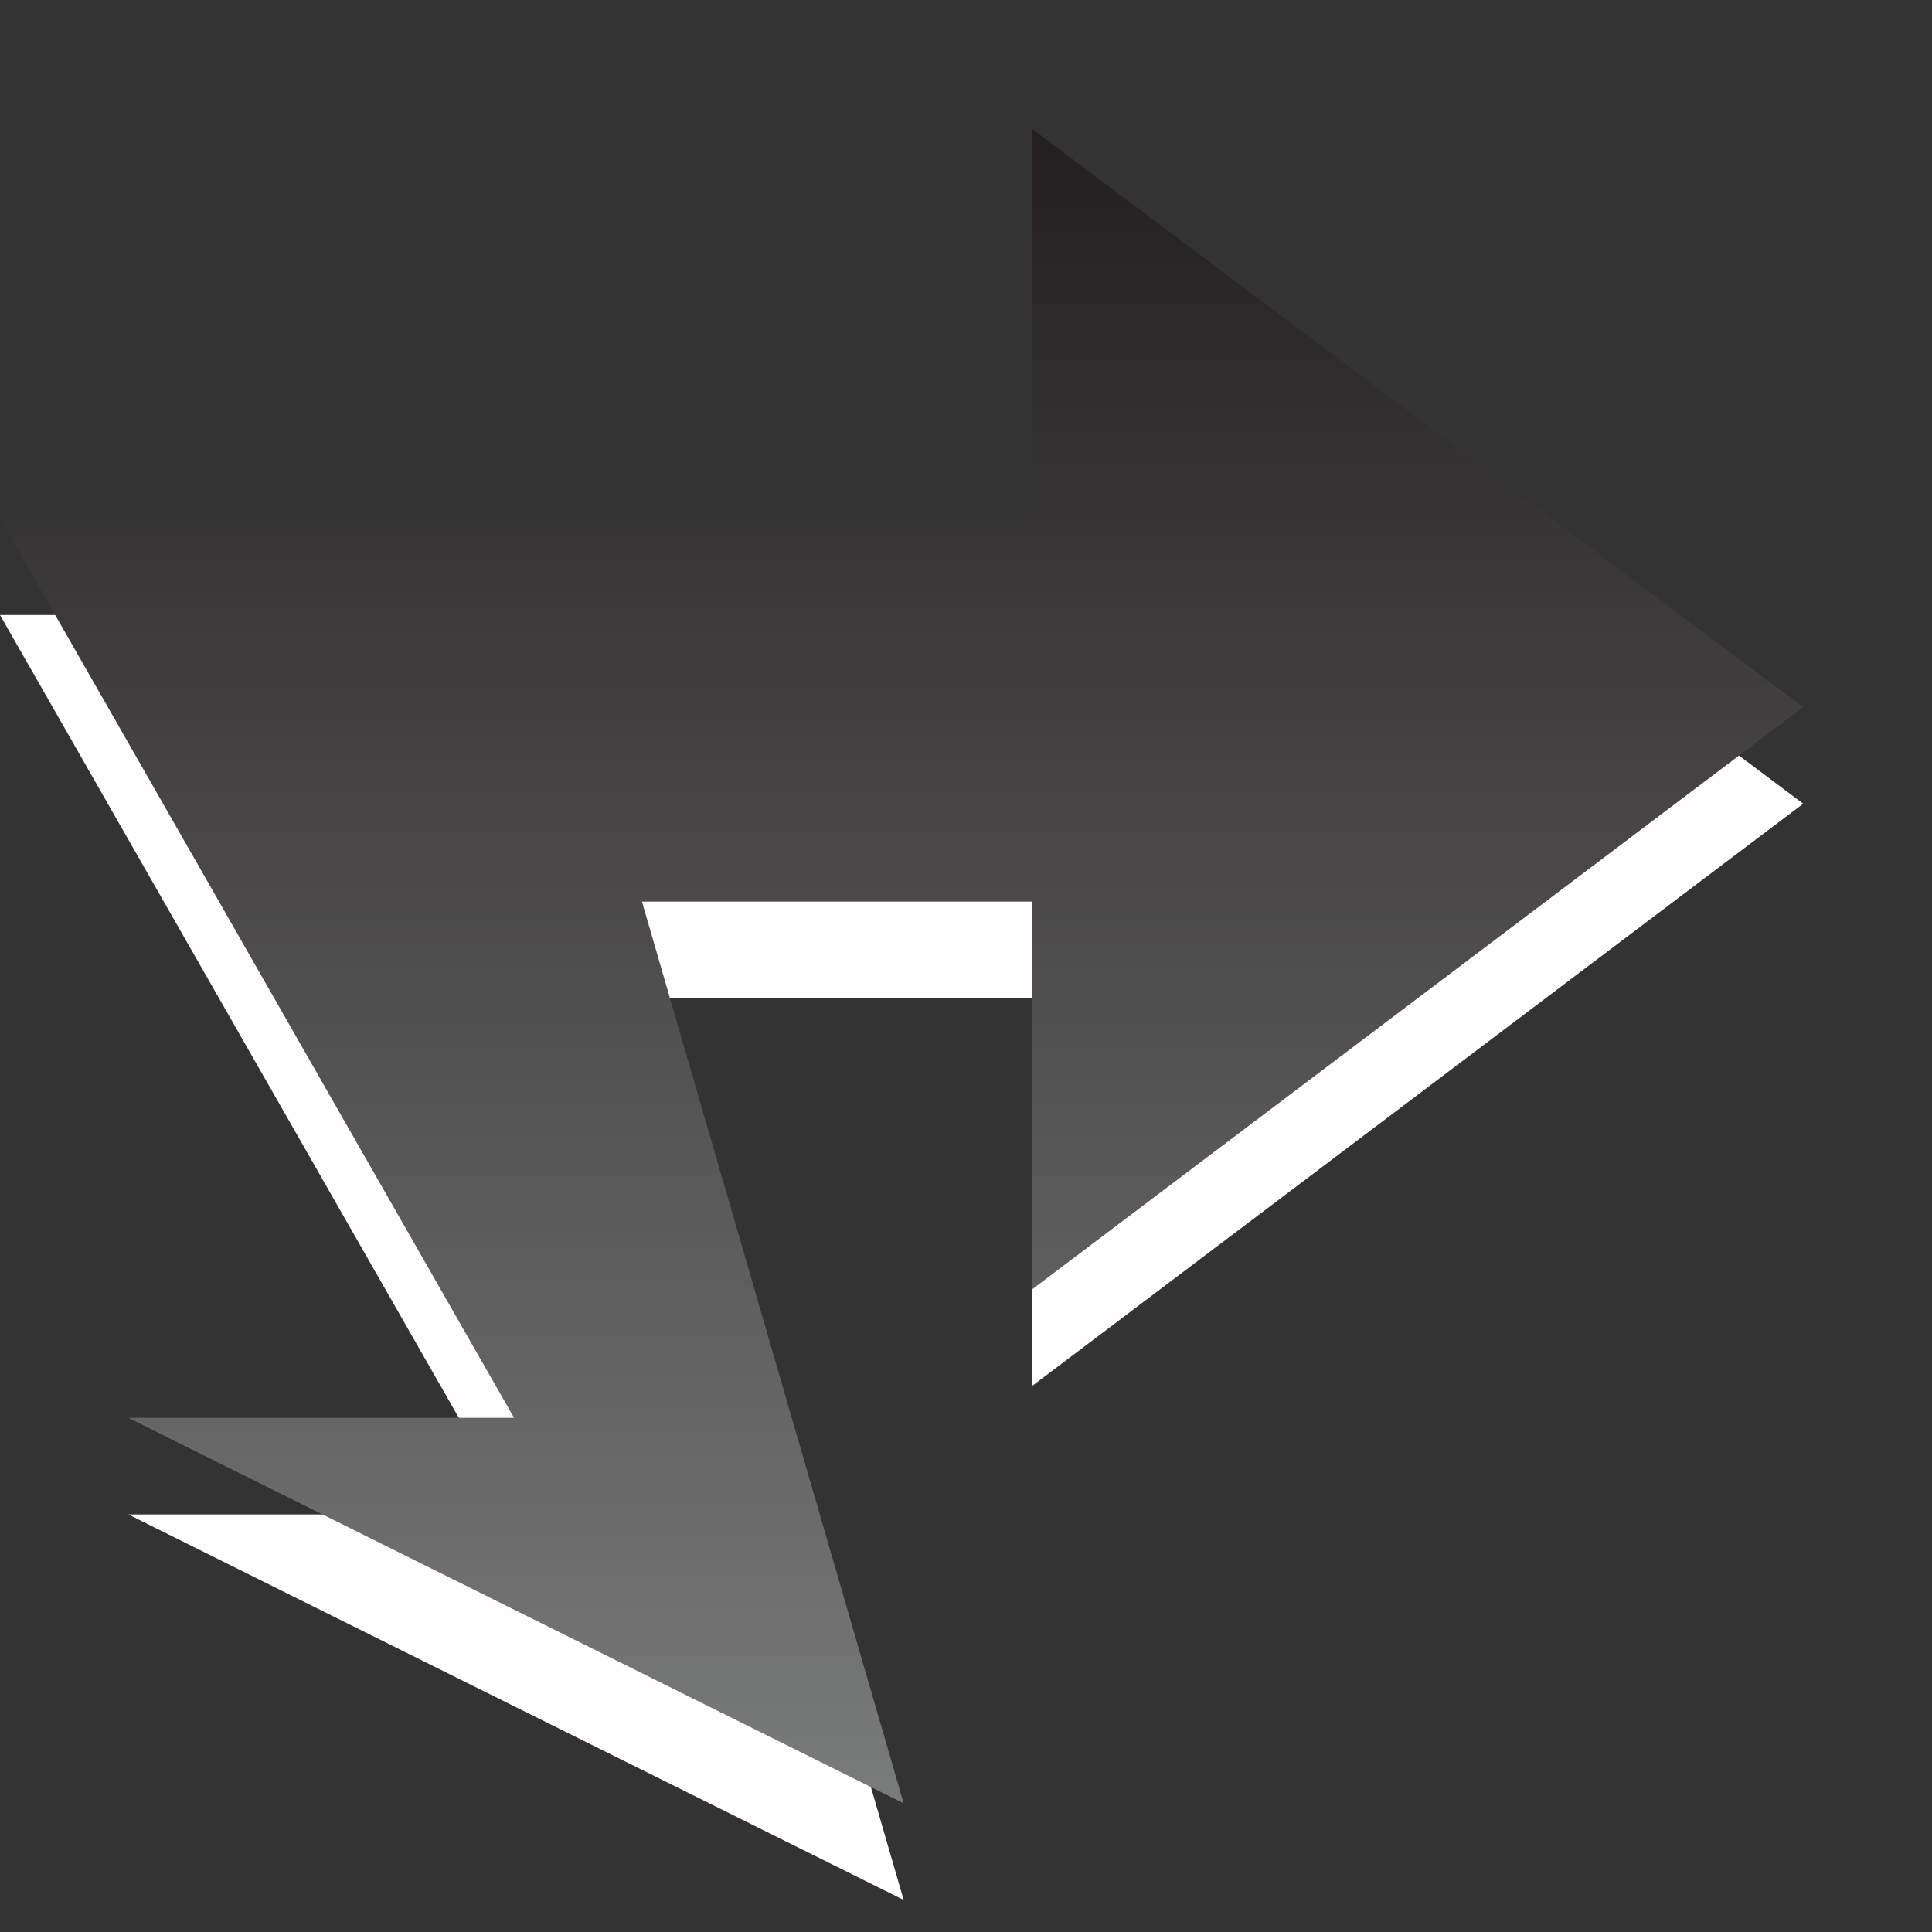 <?xml version="1.0" encoding="utf-8"?>
<!DOCTYPE svg PUBLIC "-//W3C//DTD SVG 1.1 Basic//EN" "http://www.w3.org/Graphics/SVG/1.1/DTD/svg11-basic.dtd">
<svg version="1.1" baseProfile="basic" id="Widgets"
	 xmlns="http://www.w3.org/2000/svg" xmlns:xlink="http://www.w3.org/1999/xlink" x="0px" y="0px" width="15px" height="15px"
	 viewBox="0 0 15 15" xml:space="preserve">
<rect x="0" y="0" width="15" height="15" fill="#333333" stroke="none"/>
<g>
	<g>
		<path fill-rule="evenodd" clip-rule="evenodd" fill="#FFFDFD" d="M0.998,11.759l6.018,2.992L4.984,7.75h3.029v3.011L14,6.24
			L8.013,1.751v3.024H0l3.991,6.983H0.998z"/>
	</g>
	<g>
		<linearGradient id="SVGID_1_" gradientUnits="userSpaceOnUse" x1="7" y1="14.001" x2="7" y2="1.001">
			<stop  offset="0" style="stop-color:#7A7B7B"/>
			<stop  offset="1" style="stop-color:#231F20"/>
		</linearGradient>
		<path fill-rule="evenodd" clip-rule="evenodd" fill="url(#SVGID_1_)" d="M0.998,11.009l6.018,2.992L4.984,7h3.029v3.011L14,5.49
			L8.013,1.001v3.024H0l3.991,6.983H0.998z"/>
	</g>
</g>
</svg>
